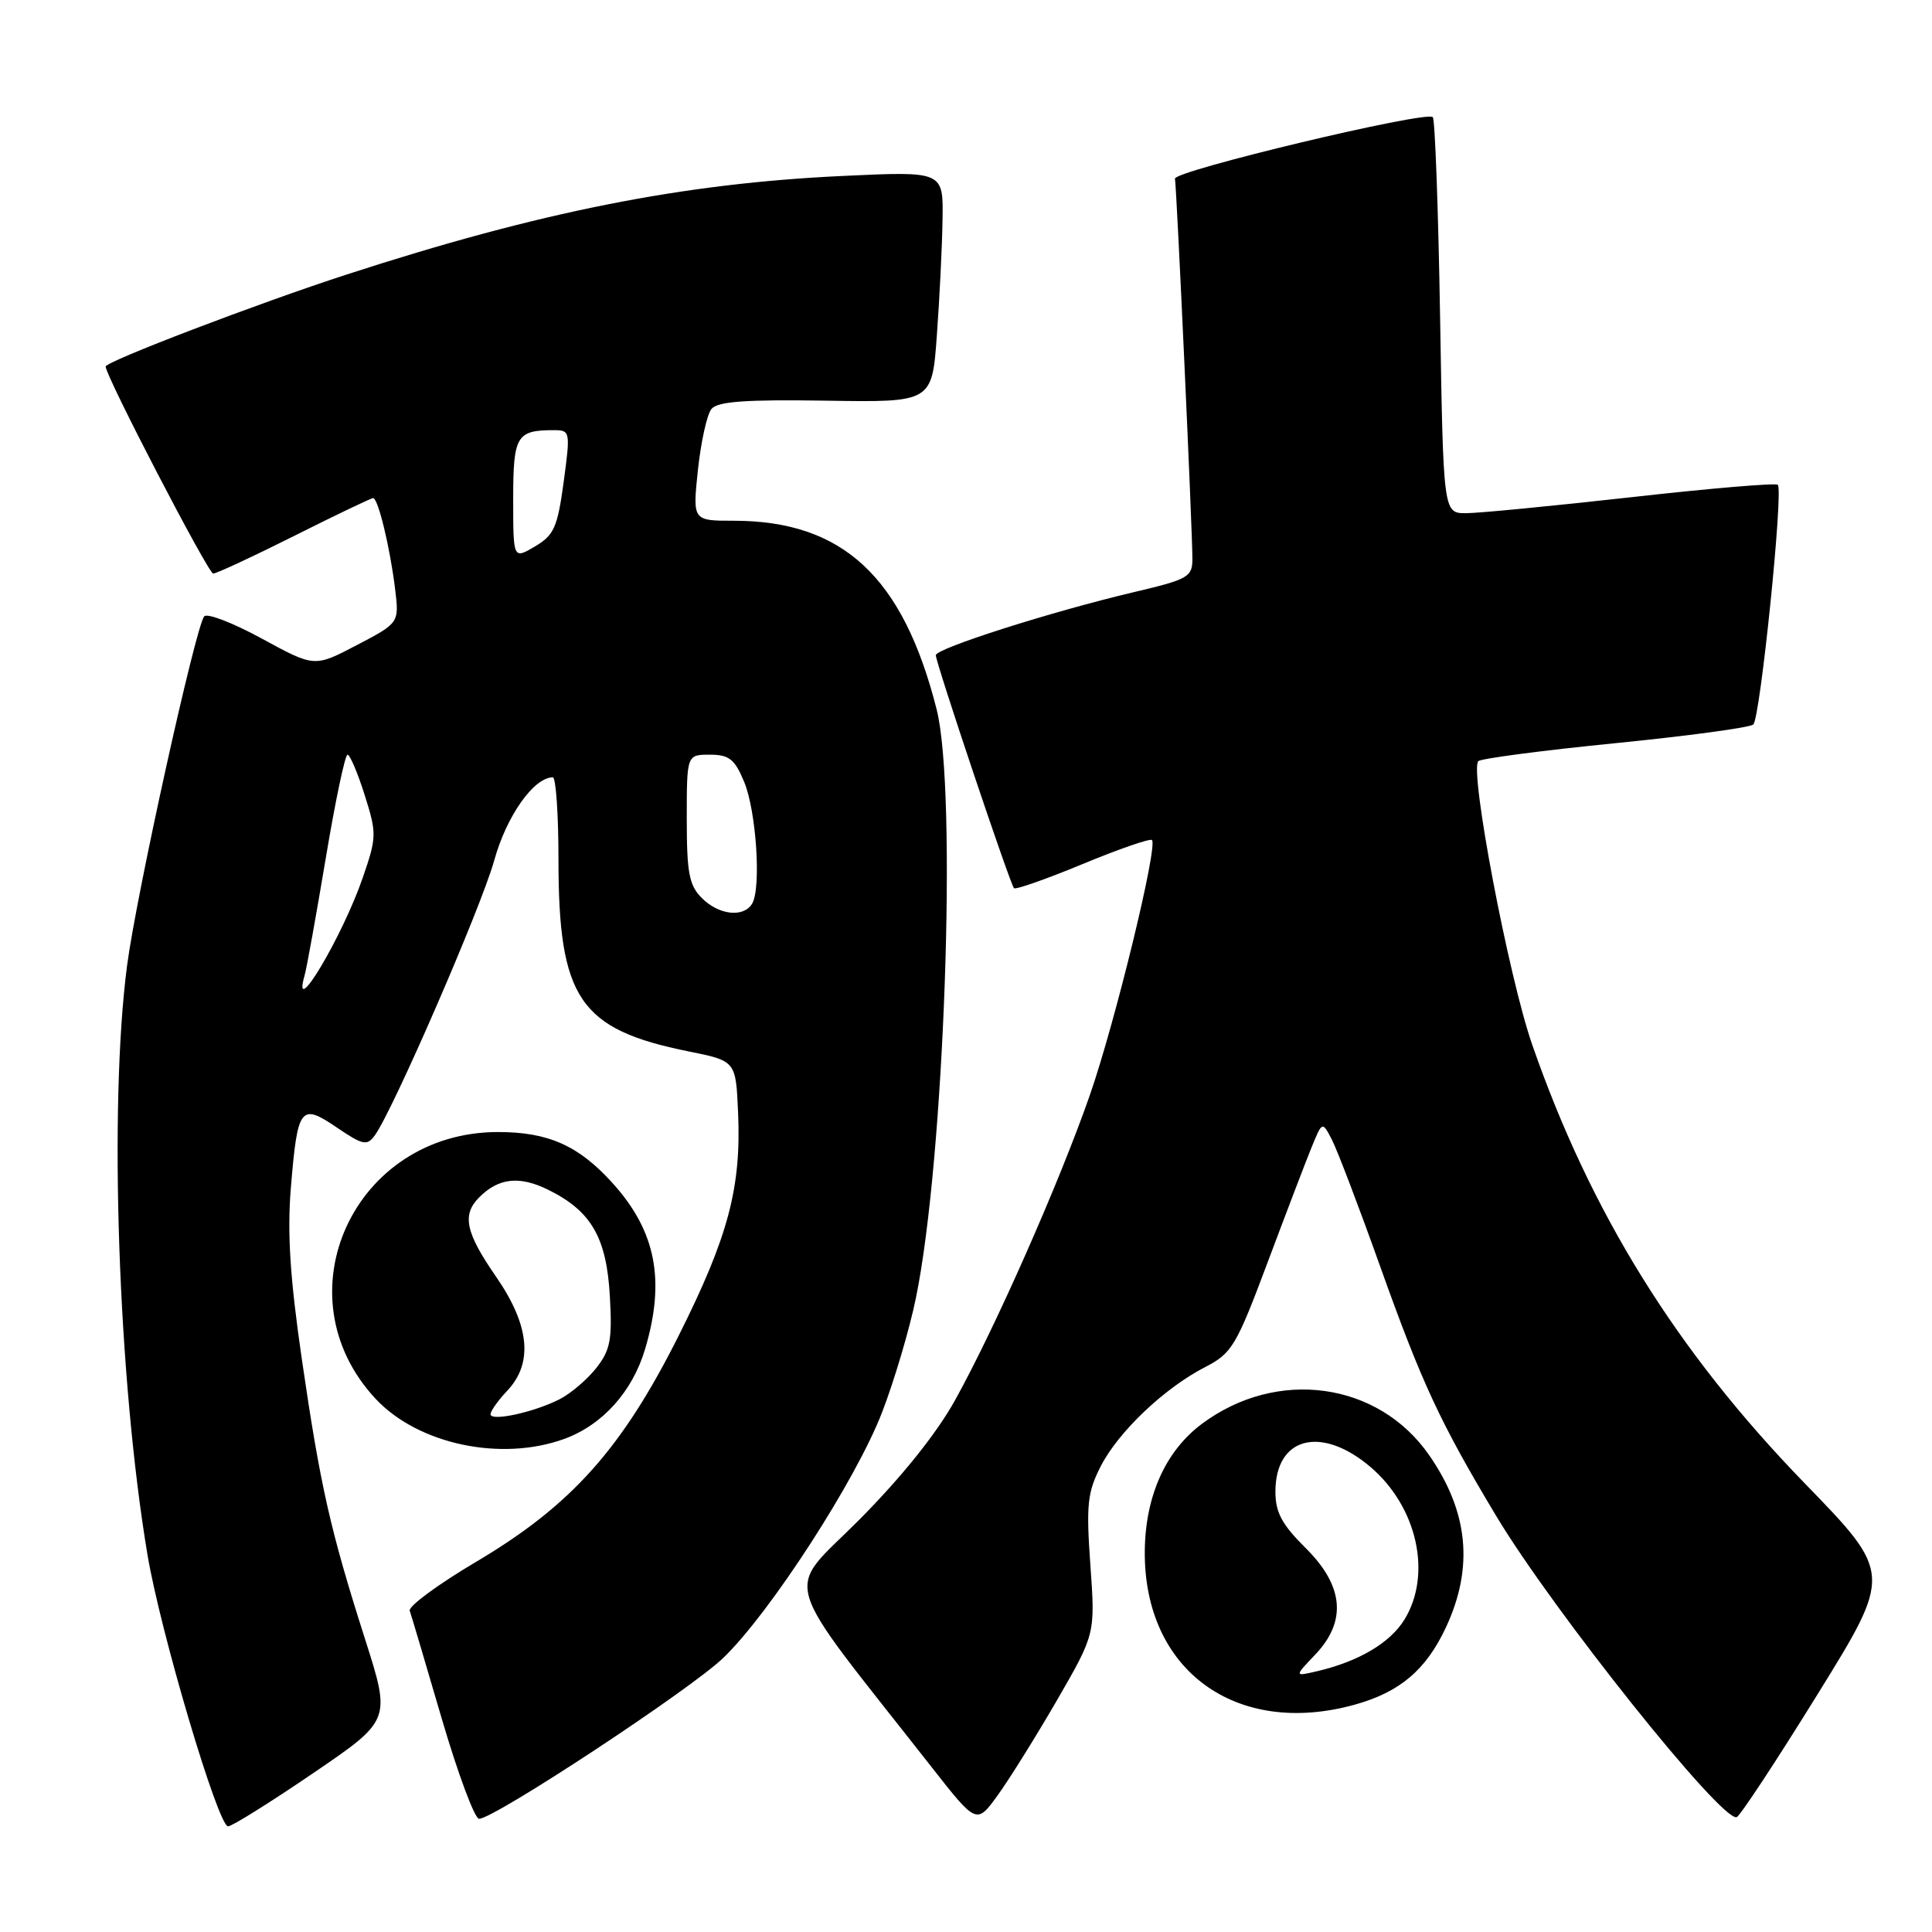 <?xml version="1.0" encoding="UTF-8" standalone="no"?>
<!DOCTYPE svg PUBLIC "-//W3C//DTD SVG 1.1//EN" "http://www.w3.org/Graphics/SVG/1.1/DTD/svg11.dtd" >
<svg xmlns="http://www.w3.org/2000/svg" xmlns:xlink="http://www.w3.org/1999/xlink" version="1.1" viewBox="0 0 256 256">
 <g >
 <path fill="currentColor"
d=" M 41.47 234.97 C 51.80 227.94 51.80 227.94 48.38 217.22 C 43.75 202.71 42.45 196.96 39.98 180.00 C 38.43 169.32 38.05 163.36 38.54 157.39 C 39.43 146.64 39.82 146.13 44.63 149.40 C 48.08 151.74 48.63 151.86 49.66 150.45 C 52.05 147.18 63.75 120.25 65.49 114.00 C 67.12 108.12 70.72 103.02 73.25 103.00 C 73.66 103.00 74.00 107.88 74.00 113.85 C 74.00 132.31 76.77 136.40 91.26 139.32 C 97.50 140.58 97.50 140.58 97.80 147.40 C 98.23 157.35 96.52 163.82 89.97 176.90 C 82.43 191.96 75.71 199.48 63.10 206.94 C 58.05 209.93 54.09 212.85 54.29 213.43 C 54.50 214.02 56.41 220.46 58.54 227.75 C 60.68 235.04 62.90 241.00 63.48 241.00 C 65.48 241.00 91.51 223.86 95.84 219.68 C 102.05 213.70 113.43 196.10 116.88 187.14 C 118.50 182.94 120.52 176.12 121.36 172.00 C 125.15 153.57 126.86 104.87 124.11 94.00 C 119.66 76.42 111.67 69.00 97.21 69.00 C 91.77 69.00 91.77 69.00 92.48 62.25 C 92.88 58.54 93.68 54.91 94.27 54.19 C 95.09 53.19 98.79 52.93 109.43 53.09 C 123.50 53.32 123.50 53.32 124.14 44.41 C 124.50 39.51 124.84 32.62 124.89 29.10 C 125.00 22.69 125.00 22.69 111.75 23.31 C 90.52 24.29 71.51 28.06 45.86 36.40 C 34.25 40.17 14.00 47.90 14.00 48.57 C 14.00 49.83 27.59 76.00 28.25 76.00 C 28.68 76.00 33.52 73.75 39.00 71.00 C 44.48 68.25 49.18 66.00 49.44 66.00 C 50.10 66.00 51.68 72.54 52.35 78.02 C 52.90 82.54 52.90 82.54 47.28 85.48 C 41.67 88.42 41.67 88.42 34.72 84.63 C 30.89 82.54 27.45 81.21 27.06 81.67 C 25.92 83.00 18.04 118.69 16.83 128.00 C 14.40 146.69 15.65 182.77 19.54 206.00 C 21.24 216.18 28.90 242.00 30.22 242.00 C 30.73 242.00 35.79 238.84 41.47 234.97 Z  M 140.08 225.25 C 145.13 216.50 145.13 216.50 144.48 207.37 C 143.91 199.40 144.09 197.75 145.84 194.31 C 148.18 189.72 154.29 183.92 159.70 181.14 C 163.23 179.32 163.82 178.34 167.94 167.34 C 170.38 160.83 173.01 153.94 173.79 152.03 C 175.21 148.56 175.21 148.56 176.49 151.03 C 177.19 152.39 180.05 159.88 182.83 167.67 C 188.41 183.30 190.81 188.46 198.24 200.85 C 205.83 213.49 228.16 241.46 230.12 240.78 C 230.57 240.63 235.39 233.30 240.84 224.50 C 250.74 208.50 250.74 208.50 239.09 196.50 C 222.14 179.03 210.77 160.72 203.02 138.41 C 199.89 129.41 194.70 102.09 195.88 100.86 C 196.22 100.51 204.38 99.44 214.00 98.48 C 223.62 97.52 231.87 96.41 232.32 96.00 C 233.24 95.17 236.33 64.99 235.57 64.24 C 235.30 63.97 226.58 64.71 216.18 65.88 C 205.78 67.04 195.92 68.00 194.26 68.00 C 191.25 68.00 191.25 68.00 190.82 42.03 C 190.58 27.74 190.15 15.81 189.85 15.52 C 188.98 14.64 155.48 22.65 155.69 23.68 C 155.91 24.81 158.00 70.31 158.00 74.05 C 158.00 76.45 157.44 76.77 150.25 78.46 C 139.39 81.02 124.00 85.92 124.00 86.82 C 124.00 87.83 133.85 117.18 134.36 117.69 C 134.58 117.91 138.68 116.47 143.48 114.48 C 148.28 112.49 152.40 111.07 152.64 111.31 C 153.45 112.12 147.77 135.44 144.41 145.11 C 140.40 156.63 131.87 175.95 126.54 185.55 C 124.09 189.96 119.44 195.76 113.81 201.42 C 103.92 211.36 102.93 208.01 123.42 234.12 C 129.40 241.75 129.40 241.75 132.21 237.87 C 133.75 235.74 137.29 230.06 140.08 225.25 Z  M 179.50 225.88 C 185.49 224.22 188.97 221.27 191.61 215.60 C 195.29 207.68 194.58 200.33 189.38 192.83 C 182.64 183.09 169.20 181.24 159.24 188.68 C 154.44 192.27 151.76 198.24 151.69 205.51 C 151.54 221.29 163.76 230.24 179.50 225.88 Z  M 74.75 190.67 C 79.82 188.83 83.80 184.41 85.48 178.75 C 88.19 169.65 86.91 163.12 81.18 156.78 C 76.69 151.80 72.66 150.00 66.00 150.00 C 46.87 150.00 36.95 171.66 49.80 185.38 C 55.43 191.38 66.39 193.70 74.75 190.67 Z  M 40.36 129.25 C 40.64 128.29 41.89 121.31 43.16 113.75 C 44.42 106.19 45.72 100.00 46.05 100.00 C 46.37 100.00 47.39 102.40 48.32 105.34 C 49.93 110.44 49.92 110.93 48.07 116.29 C 45.41 124.04 38.59 135.50 40.36 129.25 Z  M 93.00 119.00 C 91.31 117.31 91.00 115.67 91.00 108.50 C 91.00 100.00 91.00 100.00 94.05 100.00 C 96.61 100.00 97.35 100.58 98.60 103.59 C 100.22 107.47 100.89 117.75 99.65 119.76 C 98.50 121.62 95.25 121.25 93.00 119.00 Z  M 68.00 66.16 C 68.00 57.73 68.43 57.00 73.39 57.00 C 75.56 57.00 75.59 57.16 74.69 63.86 C 73.87 69.89 73.41 70.92 70.88 72.41 C 68.00 74.11 68.00 74.11 68.00 66.16 Z  M 174.25 219.27 C 178.49 214.83 178.07 210.14 173.00 205.12 C 169.85 201.99 169.00 200.41 169.00 197.65 C 169.00 190.38 175.10 188.83 181.64 194.42 C 187.79 199.69 189.77 208.59 186.11 214.58 C 184.22 217.68 180.04 220.16 174.50 221.45 C 171.50 222.15 171.50 222.15 174.25 219.27 Z  M 65.00 187.39 C 65.00 186.97 66.00 185.56 67.23 184.26 C 70.68 180.59 70.17 175.58 65.71 169.14 C 61.68 163.31 61.18 160.96 63.51 158.64 C 66.09 156.06 68.86 155.77 72.70 157.68 C 78.36 160.49 80.38 164.00 80.81 171.78 C 81.14 177.52 80.87 178.90 79.01 181.27 C 77.81 182.79 75.63 184.65 74.16 185.40 C 70.76 187.14 65.00 188.39 65.00 187.39 Z "/>
</g>
</svg>